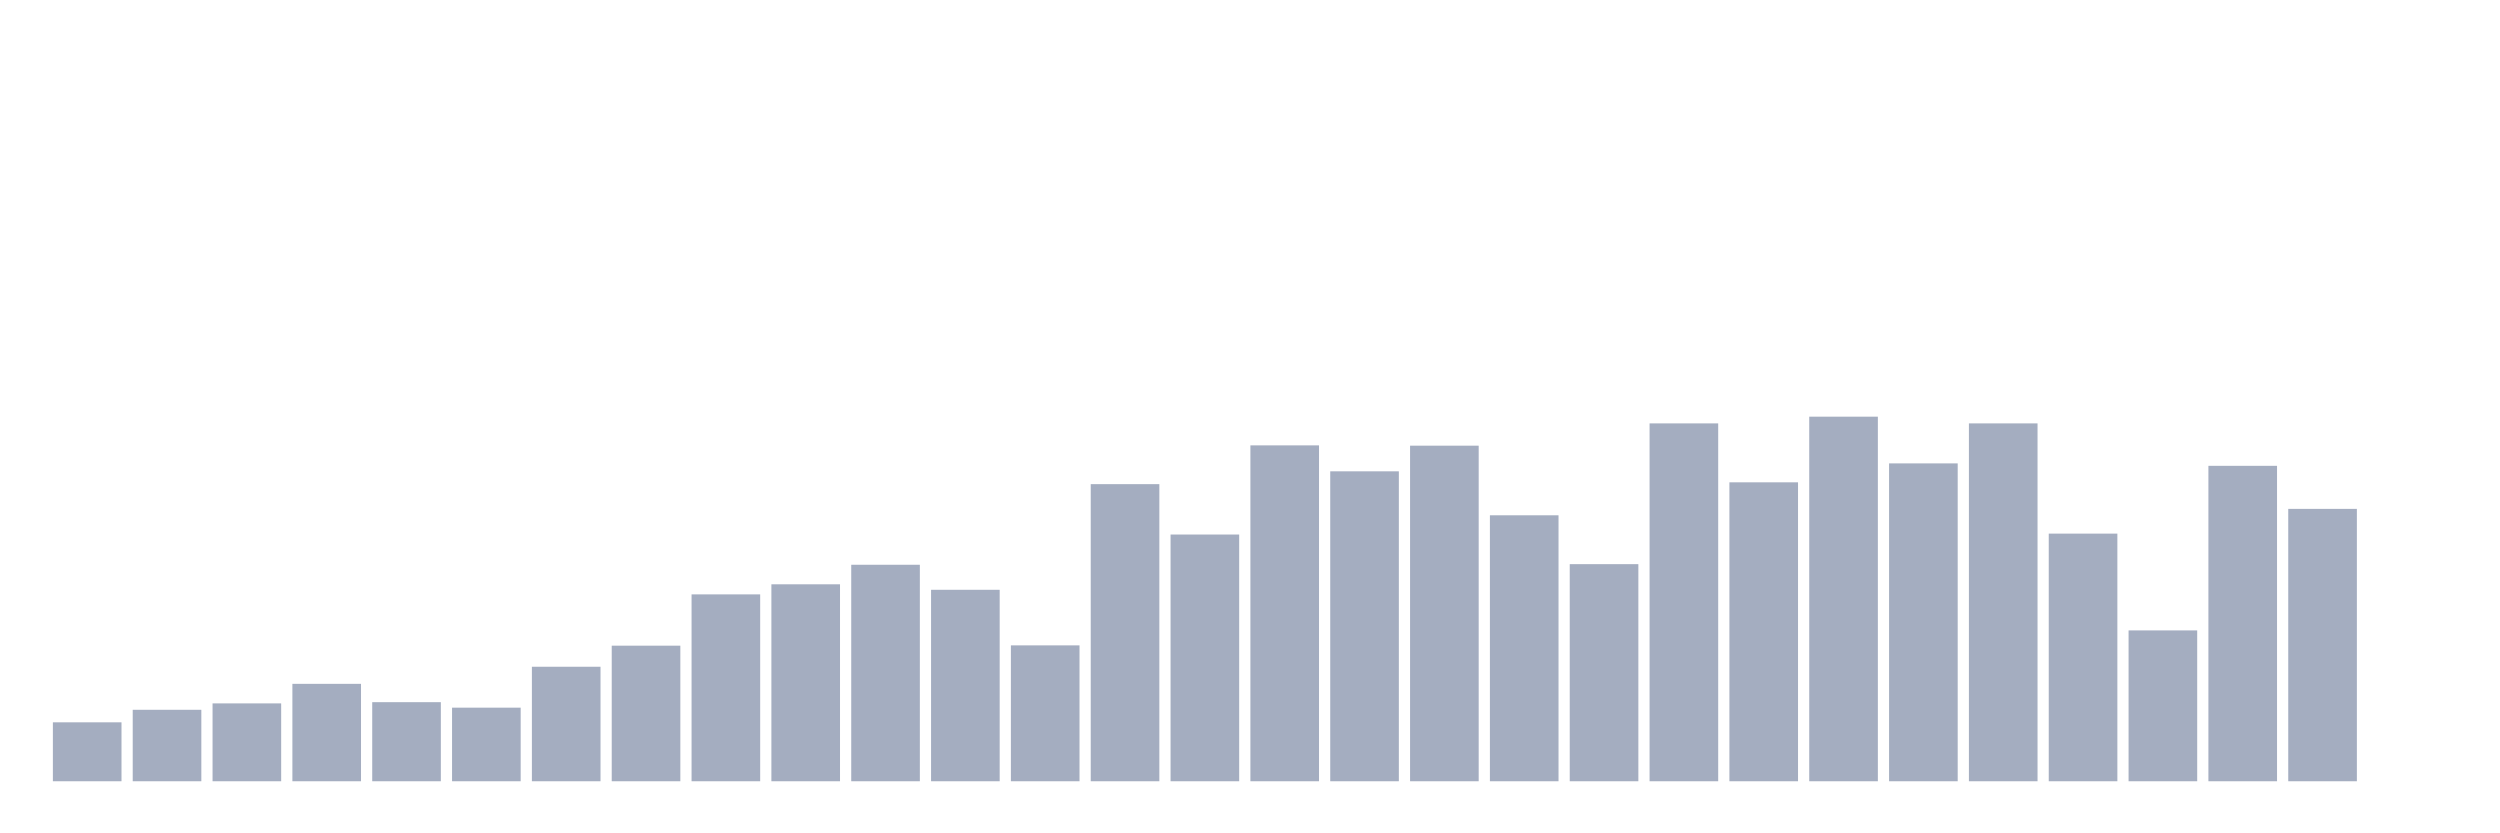 <svg xmlns="http://www.w3.org/2000/svg" viewBox="0 0 480 160"><g transform="translate(10,10)"><rect class="bar" x="0.153" width="13.175" y="128.685" height="11.315" fill="rgb(164,173,192)"></rect><rect class="bar" x="15.482" width="13.175" y="126.281" height="13.719" fill="rgb(164,173,192)"></rect><rect class="bar" x="30.81" width="13.175" y="125.05" height="14.95" fill="rgb(164,173,192)"></rect><rect class="bar" x="46.138" width="13.175" y="121.298" height="18.702" fill="rgb(164,173,192)"></rect><rect class="bar" x="61.466" width="13.175" y="124.816" height="15.184" fill="rgb(164,173,192)"></rect><rect class="bar" x="76.794" width="13.175" y="125.871" height="14.129" fill="rgb(164,173,192)"></rect><rect class="bar" x="92.123" width="13.175" y="118.015" height="21.985" fill="rgb(164,173,192)"></rect><rect class="bar" x="107.451" width="13.175" y="113.97" height="26.03" fill="rgb(164,173,192)"></rect><rect class="bar" x="122.779" width="13.175" y="104.121" height="35.879" fill="rgb(164,173,192)"></rect><rect class="bar" x="138.107" width="13.175" y="102.186" height="37.814" fill="rgb(164,173,192)"></rect><rect class="bar" x="153.436" width="13.175" y="98.434" height="41.566" fill="rgb(164,173,192)"></rect><rect class="bar" x="168.764" width="13.175" y="103.241" height="36.759" fill="rgb(164,173,192)"></rect><rect class="bar" x="184.092" width="13.175" y="113.911" height="26.089" fill="rgb(164,173,192)"></rect><rect class="bar" x="199.42" width="13.175" y="82.956" height="57.044" fill="rgb(164,173,192)"></rect><rect class="bar" x="214.748" width="13.175" y="92.63" height="47.37" fill="rgb(164,173,192)"></rect><rect class="bar" x="230.077" width="13.175" y="75.511" height="64.489" fill="rgb(164,173,192)"></rect><rect class="bar" x="245.405" width="13.175" y="80.494" height="59.506" fill="rgb(164,173,192)"></rect><rect class="bar" x="260.733" width="13.175" y="75.57" height="64.43" fill="rgb(164,173,192)"></rect><rect class="bar" x="276.061" width="13.175" y="88.936" height="51.064" fill="rgb(164,173,192)"></rect><rect class="bar" x="291.39" width="13.175" y="98.317" height="41.683" fill="rgb(164,173,192)"></rect><rect class="bar" x="306.718" width="13.175" y="71.29" height="68.71" fill="rgb(164,173,192)"></rect><rect class="bar" x="322.046" width="13.175" y="82.605" height="57.395" fill="rgb(164,173,192)"></rect><rect class="bar" x="337.374" width="13.175" y="70" height="70" fill="rgb(164,173,192)"></rect><rect class="bar" x="352.702" width="13.175" y="78.97" height="61.03" fill="rgb(164,173,192)"></rect><rect class="bar" x="368.031" width="13.175" y="71.29" height="68.71" fill="rgb(164,173,192)"></rect><rect class="bar" x="383.359" width="13.175" y="92.454" height="47.546" fill="rgb(164,173,192)"></rect><rect class="bar" x="398.687" width="13.175" y="111.039" height="28.961" fill="rgb(164,173,192)"></rect><rect class="bar" x="414.015" width="13.175" y="79.439" height="60.561" fill="rgb(164,173,192)"></rect><rect class="bar" x="429.344" width="13.175" y="87.705" height="52.295" fill="rgb(164,173,192)"></rect><rect class="bar" x="444.672" width="13.175" y="140" height="0" fill="rgb(164,173,192)"></rect></g></svg>